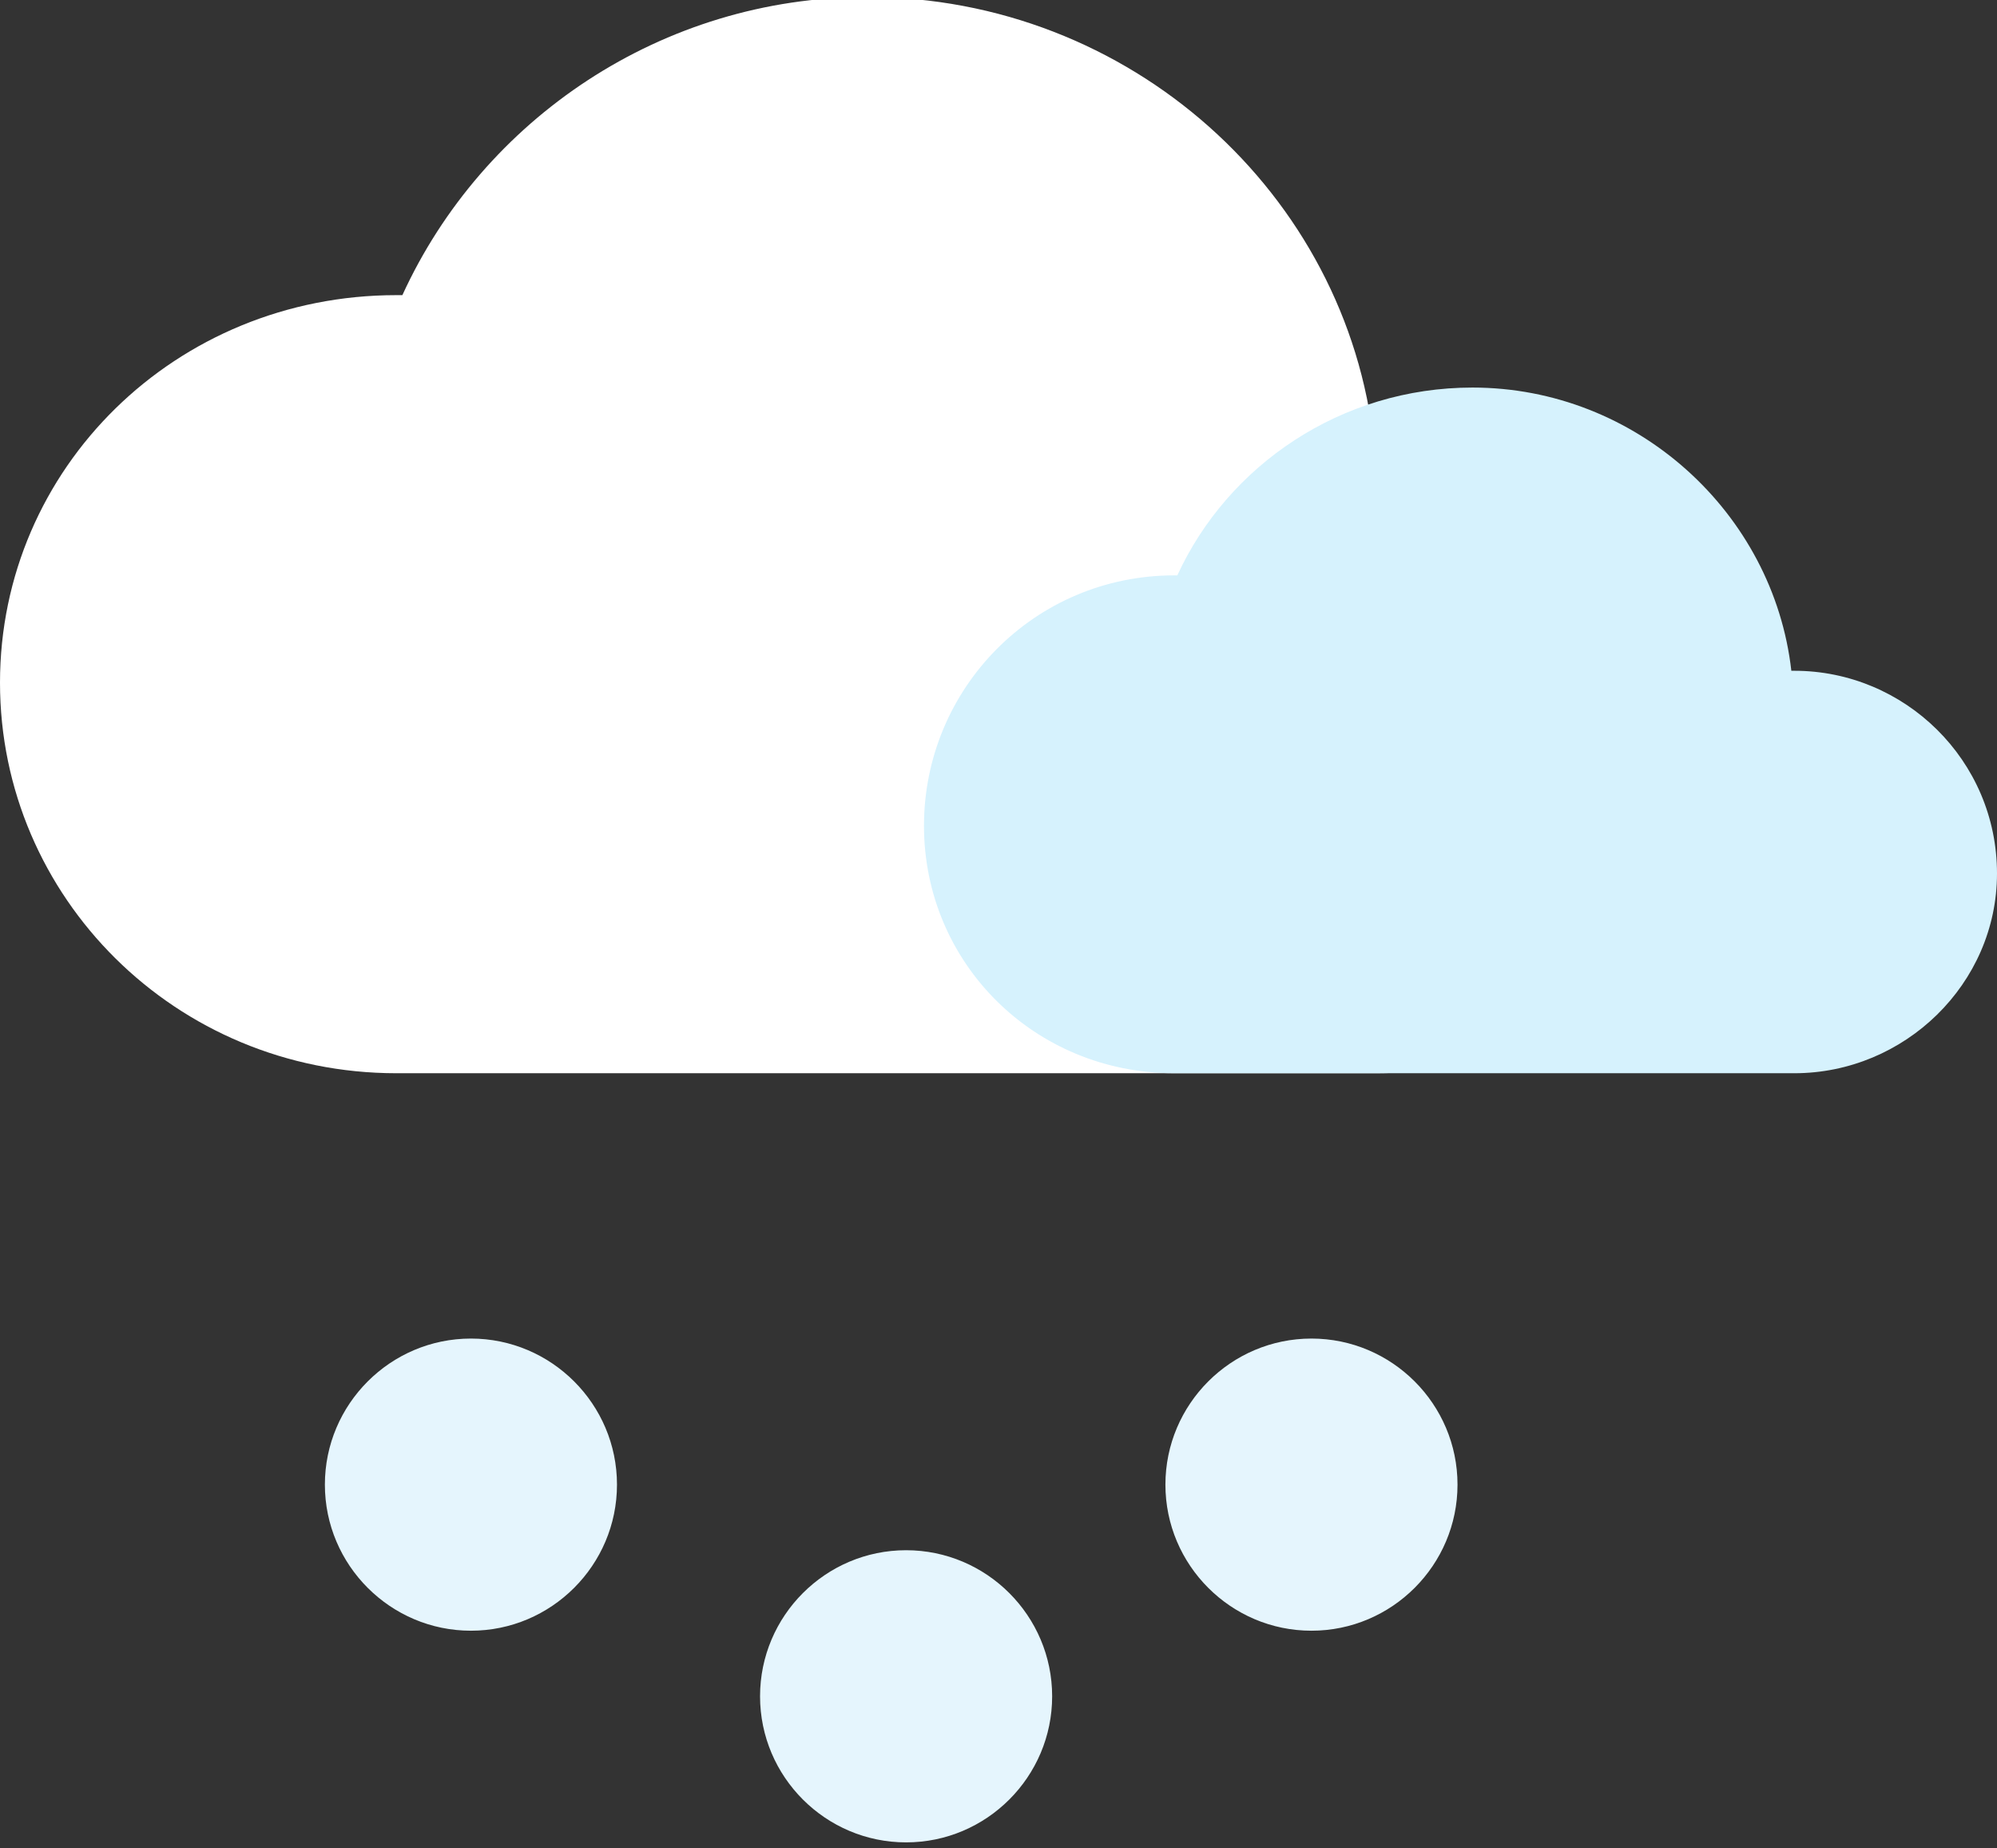 <svg width="67" height="62" viewBox="0 0 67 62" fill="none" xmlns="http://www.w3.org/2000/svg">
<rect x="0" y="0" width="67" height="62" fill="#333333" stroke="none"/>
<defs>
<linearGradient id="paint0_linear_5_232" x1="824.1" y1="1089.32" x2="1038.29" y2="610.533" gradientUnits="userSpaceOnUse">
<stop stop-color="#D6F2FD"/>
<stop offset="1" stop-color="#E5F5FD"/>
</linearGradient>
<linearGradient id="paint1_linear_5_232" x1="1381" y1="841" x2="1861.01" y2="89.675" gradientUnits="userSpaceOnUse">
<stop stop-color="#D6F2FD"/>
<stop offset="1" stop-color="#E5F5FD"/>
</linearGradient>
<clipPath id="clip0_5_232">
<rect width="67" height="62" fill="white"/>
</clipPath>
</defs>
<g clip-path="url(#clip0_5_232)">
<path d="M20.7 49.8C20.7 52.5 18.5 54.7 15.8 54.7C13.1 54.7 10.9 52.5 10.9 49.8C10.9 47.1 13.1 44.9 15.8 44.9C18.5 44.9 20.7 47.1 20.7 49.8ZM48.9 49.8C48.9 52.5 46.7 54.7 44 54.7C41.3 54.7 39.1 52.5 39.1 49.8C39.1 47.1 41.3 44.9 44 44.9C46.7 44.9 48.9 47.1 48.9 49.8ZM35.3 56.9C35.3 59.6 33.1 61.8 30.4 61.8C27.7 61.8 25.5 59.6 25.5 56.9C25.5 54.2 27.7 52 30.4 52C33.1 52 35.3 54.2 35.3 56.9Z" fill="url(#paint0_linear_5_232)"/>
<path d="M13.3 36C5.9 36 0 30.1 0 22.9C0 15.7 5.9 9.9 13.3 9.9C13.367 9.9 13.433 9.9 13.5 9.9C16.2 4 22.2 -0.1 29.1 -0.1C37.9 -0.1 45.2 6.5 46.1 14.9C46.167 14.9 46.2 14.9 46.2 14.9C52.2 14.9 57 19.6 57 25.4C57 31.2 52.2 36 46.2 36" fill="white"/>
<path d="M39.4 36C34.7 36 31 32.3 31 27.7C31 23.1 34.7 19.3 39.4 19.3C39.4 19.3 39.433 19.3 39.5 19.3C41.2 15.6 45 13 49.4 13C54.9 13 59.5 17.2 60.1 22.5C60.1 22.5 60.133 22.5 60.2 22.5C63.9 22.5 67 25.5 67 29.3C67 33 63.9 36 60.2 36" fill="url(#paint1_linear_5_232)"/>
</g>
</svg>

